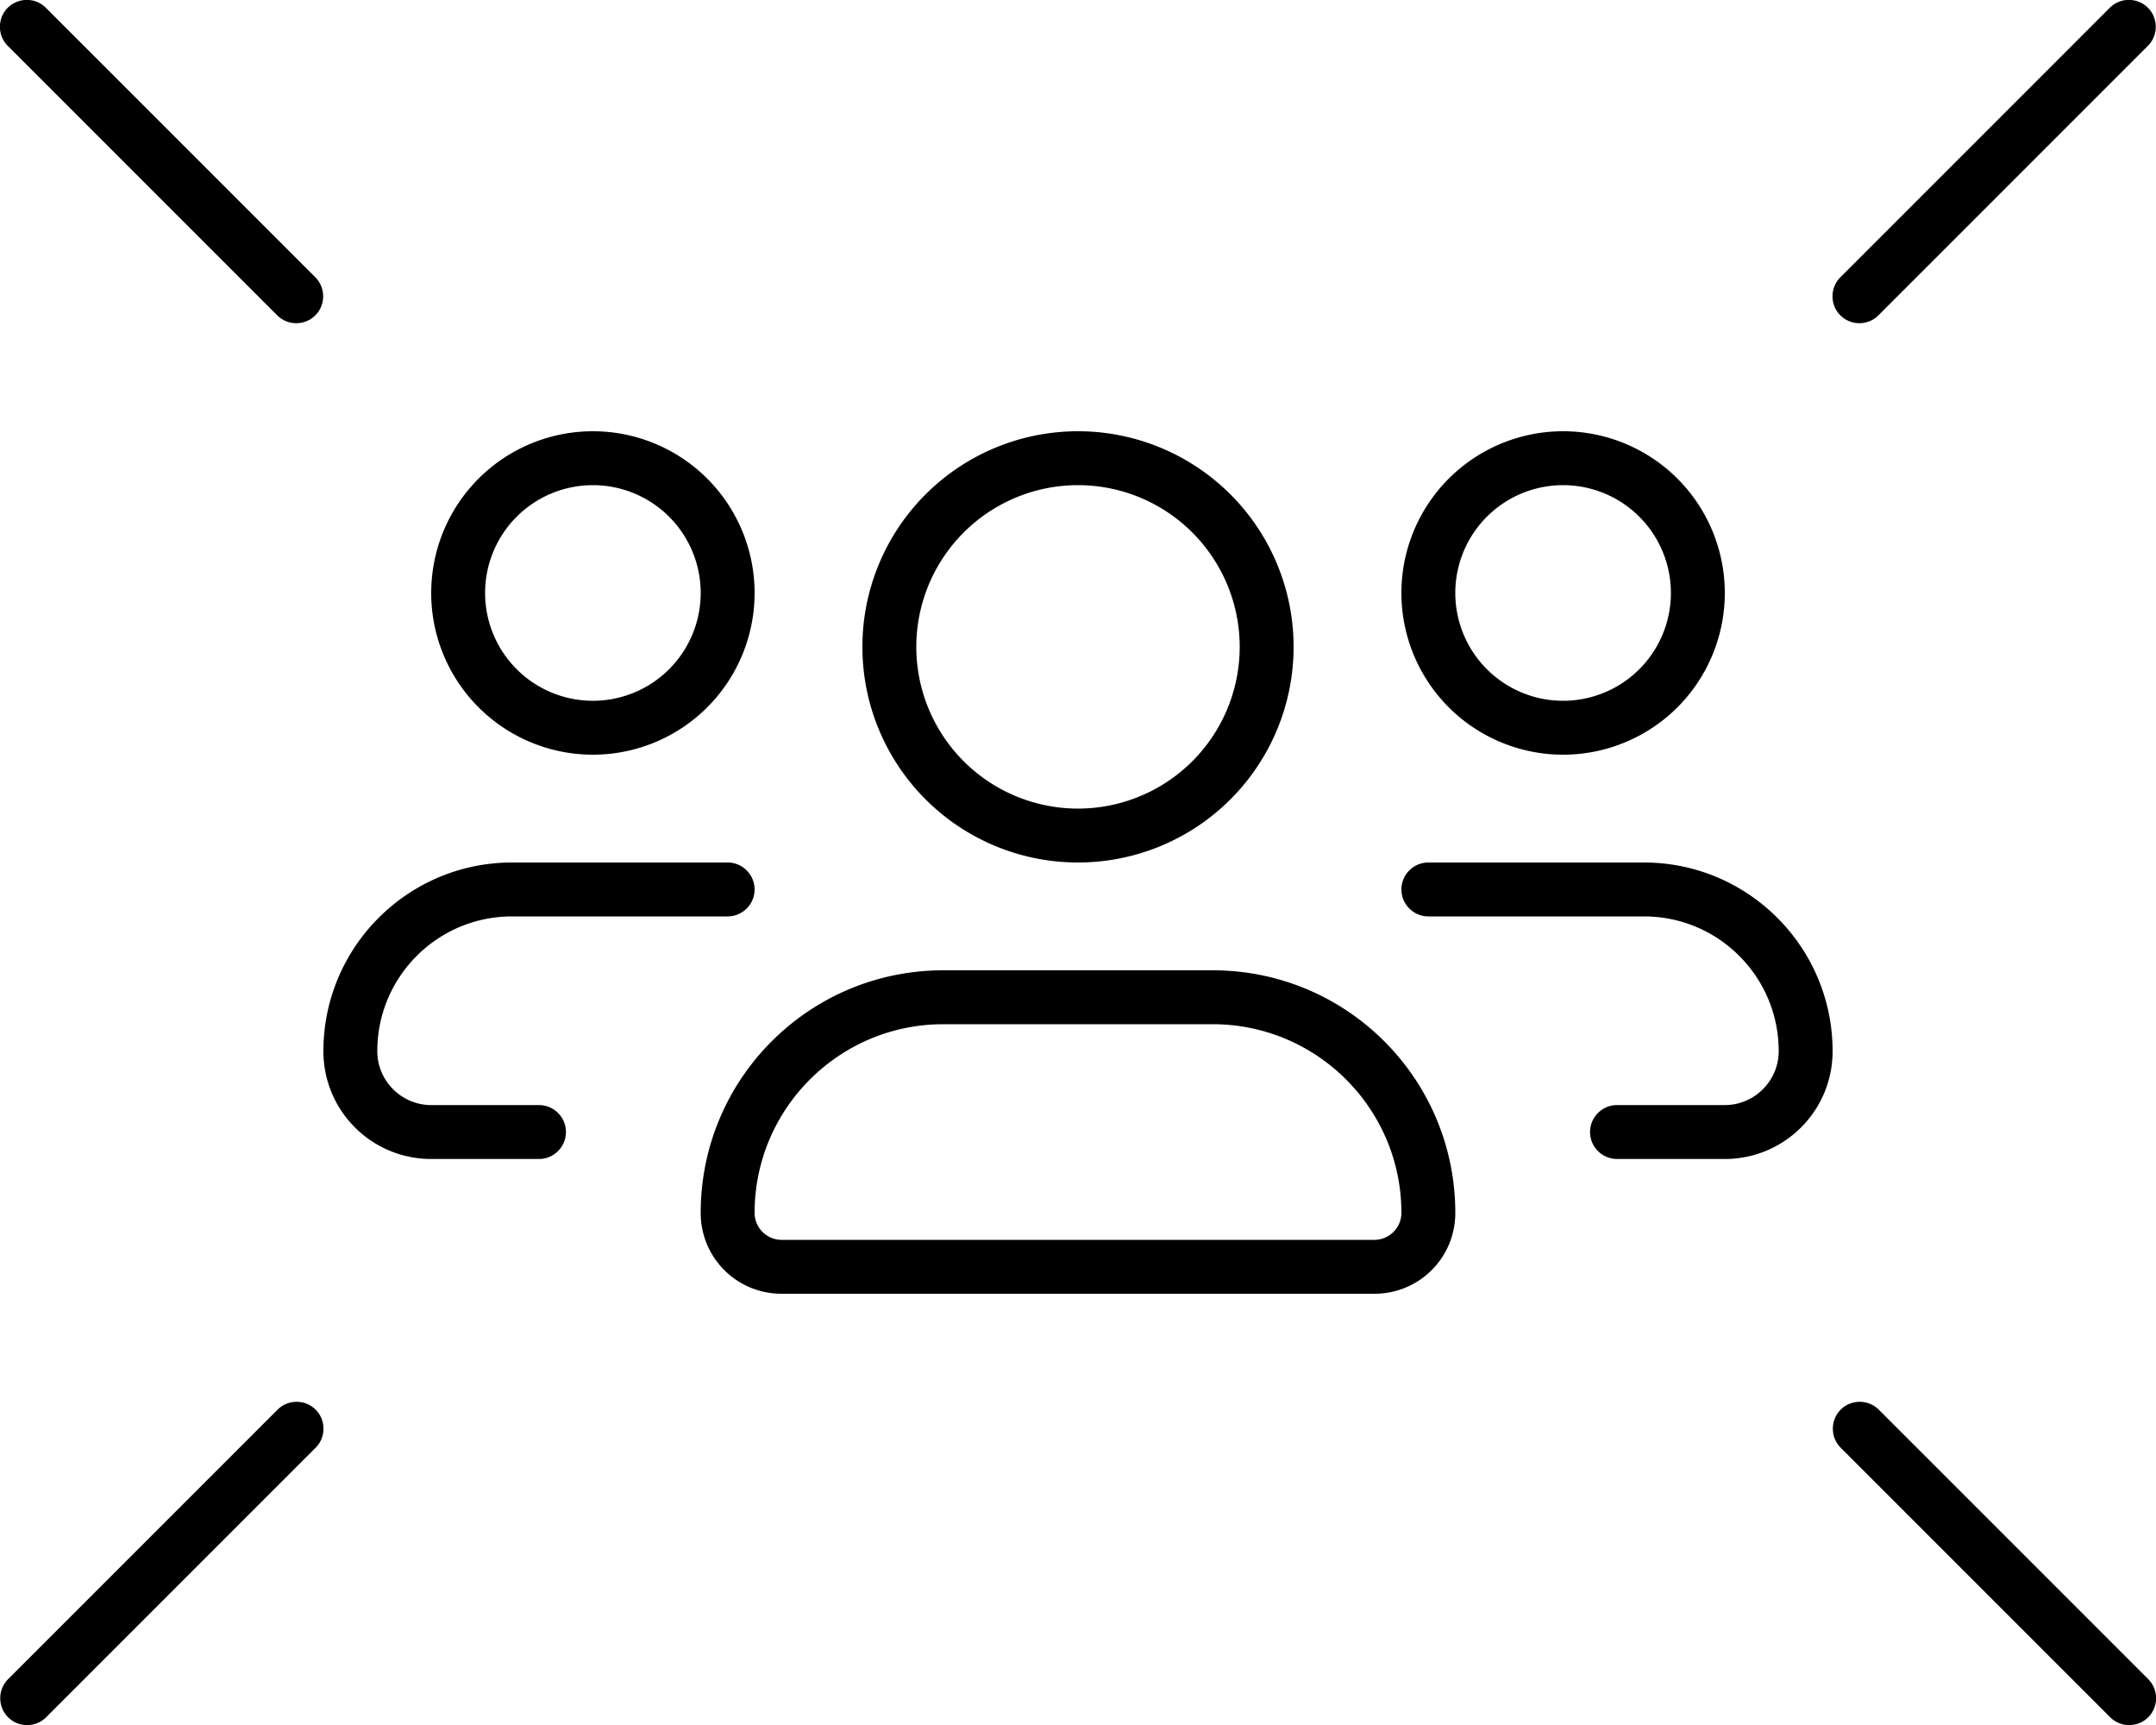 <svg xmlns="http://www.w3.org/2000/svg" viewBox="0 0 640 512"><!--! Font Awesome Pro 6.4.1 by @fontawesome - https://fontawesome.com License - https://fontawesome.com/license (Commercial License) Copyright 2023 Fonticons, Inc. --><path d="M2.3 2.3c-3.1 3.1-3.1 8.2 0 11.3l80 80c3.1 3.1 8.2 3.1 11.3 0s3.1-8.2 0-11.3l-80-80C10.5-.8 5.5-.8 2.3 2.3zm635.3 0c-3.1-3.1-8.2-3.1-11.3 0l-80 80c-3.1 3.1-3.1 8.2 0 11.3s8.2 3.1 11.3 0l80-80c3.1-3.1 3.1-8.2 0-11.3zM13.7 509.7l80-80c3.1-3.1 3.1-8.2 0-11.3s-8.2-3.1-11.3 0l-80 80c-3.1 3.1-3.1 8.2 0 11.3s8.2 3.1 11.3 0zm624 0c3.1-3.1 3.1-8.2 0-11.3l-80-80c-3.1-3.1-8.2-3.1-11.3 0s-3.1 8.2 0 11.3l80 80c3.1 3.1 8.2 3.1 11.3 0zM272 192a48 48 0 1 1 96 0 48 48 0 1 1 -96 0zM224 360c0-30.9 25.1-56 56-56h80c30.9 0 56 25.1 56 56c0 4.4-3.6 8-8 8H232c-4.4 0-8-3.6-8-8zm96-104a64 64 0 1 0 0-128 64 64 0 1 0 0 128zm-40 32c-39.8 0-72 32.2-72 72c0 13.3 10.7 24 24 24H408c13.3 0 24-10.7 24-24c0-39.8-32.2-72-72-72H280zM152 272h64c4.4 0 8-3.6 8-8s-3.6-8-8-8H152c-30.9 0-56 25.1-56 56c0 17.7 14.3 32 32 32h32c4.4 0 8-3.6 8-8s-3.6-8-8-8H128c-8.8 0-16-7.2-16-16c0-22.1 17.9-40 40-40zm-8-96a32 32 0 1 1 64 0 32 32 0 1 1 -64 0zm80 0a48 48 0 1 0 -96 0 48 48 0 1 0 96 0zm264 96c22.1 0 40 17.9 40 40c0 8.8-7.2 16-16 16H480c-4.4 0-8 3.6-8 8s3.6 8 8 8h32c17.7 0 32-14.3 32-32c0-30.9-25.1-56-56-56H424c-4.4 0-8 3.6-8 8s3.6 8 8 8h64zm8-96a32 32 0 1 1 -64 0 32 32 0 1 1 64 0zm-80 0a48 48 0 1 0 96 0 48 48 0 1 0 -96 0z"/></svg>